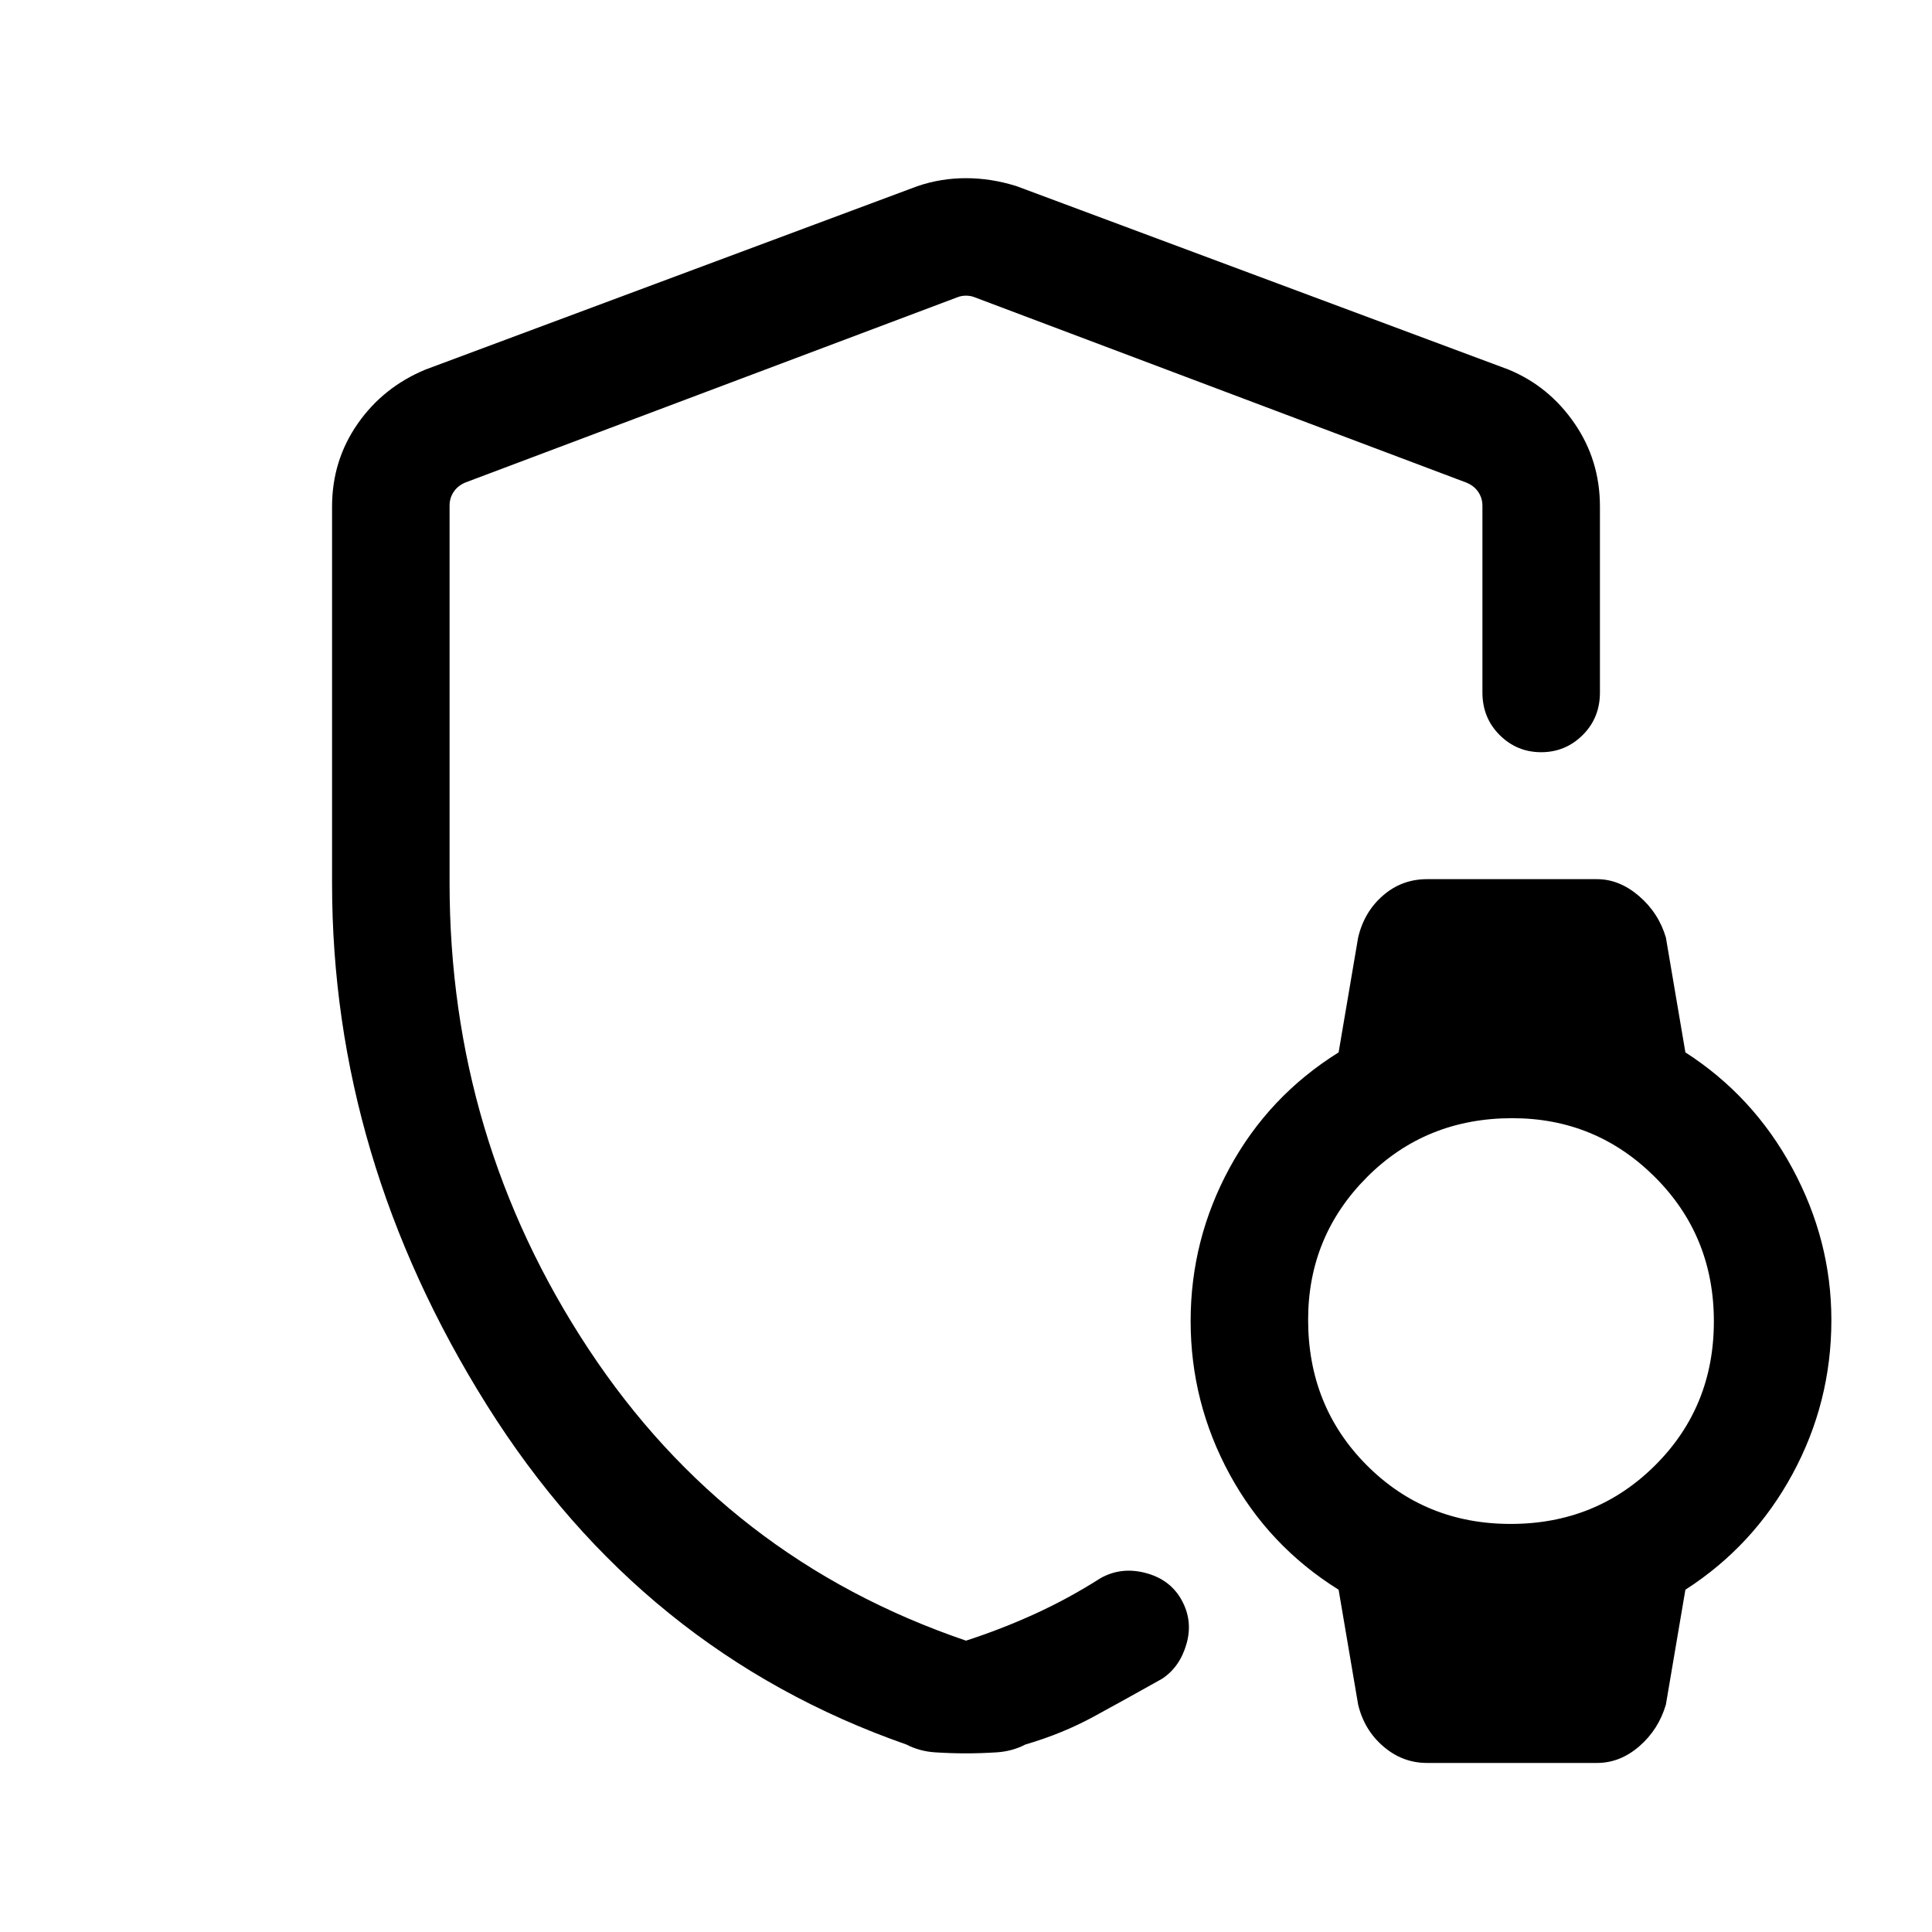 <svg xmlns="http://www.w3.org/2000/svg" height="48" viewBox="0 -960 960 960" width="48"><path d="M480-479.23ZM674.85-113l-9.7-57.08q-34.76-21.69-54.15-57.34-19.38-35.66-19.38-76.16T611-379.73q19.39-35.65 54.15-57.35l9.7-57.07q3-12.77 12.36-20.88 9.35-8.12 21.87-8.12h84.46q11.09 0 20.84 8.36t13.39 20.64l9.69 57.07q33.77 21.7 53.15 57.59Q910-343.6 910-304.08q0 41-19.39 76.66-19.38 35.65-53.15 57.34L827.77-113q-3.65 12.43-13.21 20.71Q805-84 793.54-84h-84.46q-12.15 0-21.69-8.19-9.54-8.2-12.54-20.81Zm75.8-89.77q42.5 0 71.73-29.07 29.23-29.08 29.23-71.58t-29.31-71.73q-29.31-29.23-70.84-29.23-43 0-72.23 29.31Q650-345.76 650-304.23q0 43 29.07 72.23 29.08 29.23 71.58 29.23ZM165-521.08v-187.23q0-22.82 12.69-41.08 12.68-18.25 33.77-26.99l244.31-91.08q11.61-4 24.23-4 12.62 0 25.23 4l244.31 91.08q20.11 8.28 32.78 26.68Q795-731.31 795-708.31v92.39q0 12.64-8.58 21.17-8.58 8.52-20.62 8.52-12.05 0-20.62-8.52-8.57-8.53-8.57-21.17v-92.77q0-3.85-2.11-6.92-2.12-3.08-5.96-4.62l-244.31-92.08q-1.92-.77-4.23-.77-2.31 0-4.23.77l-244.31 91.98q-3.84 1.54-5.96 4.62-2.11 3.08-2.11 6.92v187.52q0 126.88 68.96 231.46Q361.31-185.23 480-144.77q17.38-5.62 34.14-13.25 16.76-7.64 32.63-17.75 10.31-5.85 22.54-2.62 12.23 3.24 17.88 13.54 5.66 10.31 2.35 21.76-3.3 11.45-12.08 17.24-18.15 10.19-33.88 18.76-15.72 8.57-34.08 13.93-6.5 3.39-14.29 3.89-7.78.5-15.25.5-7.48 0-15.26-.5-7.79-.5-14.32-3.89-131.53-46-208.46-168.65Q165-384.47 165-521.08Z"/></svg>